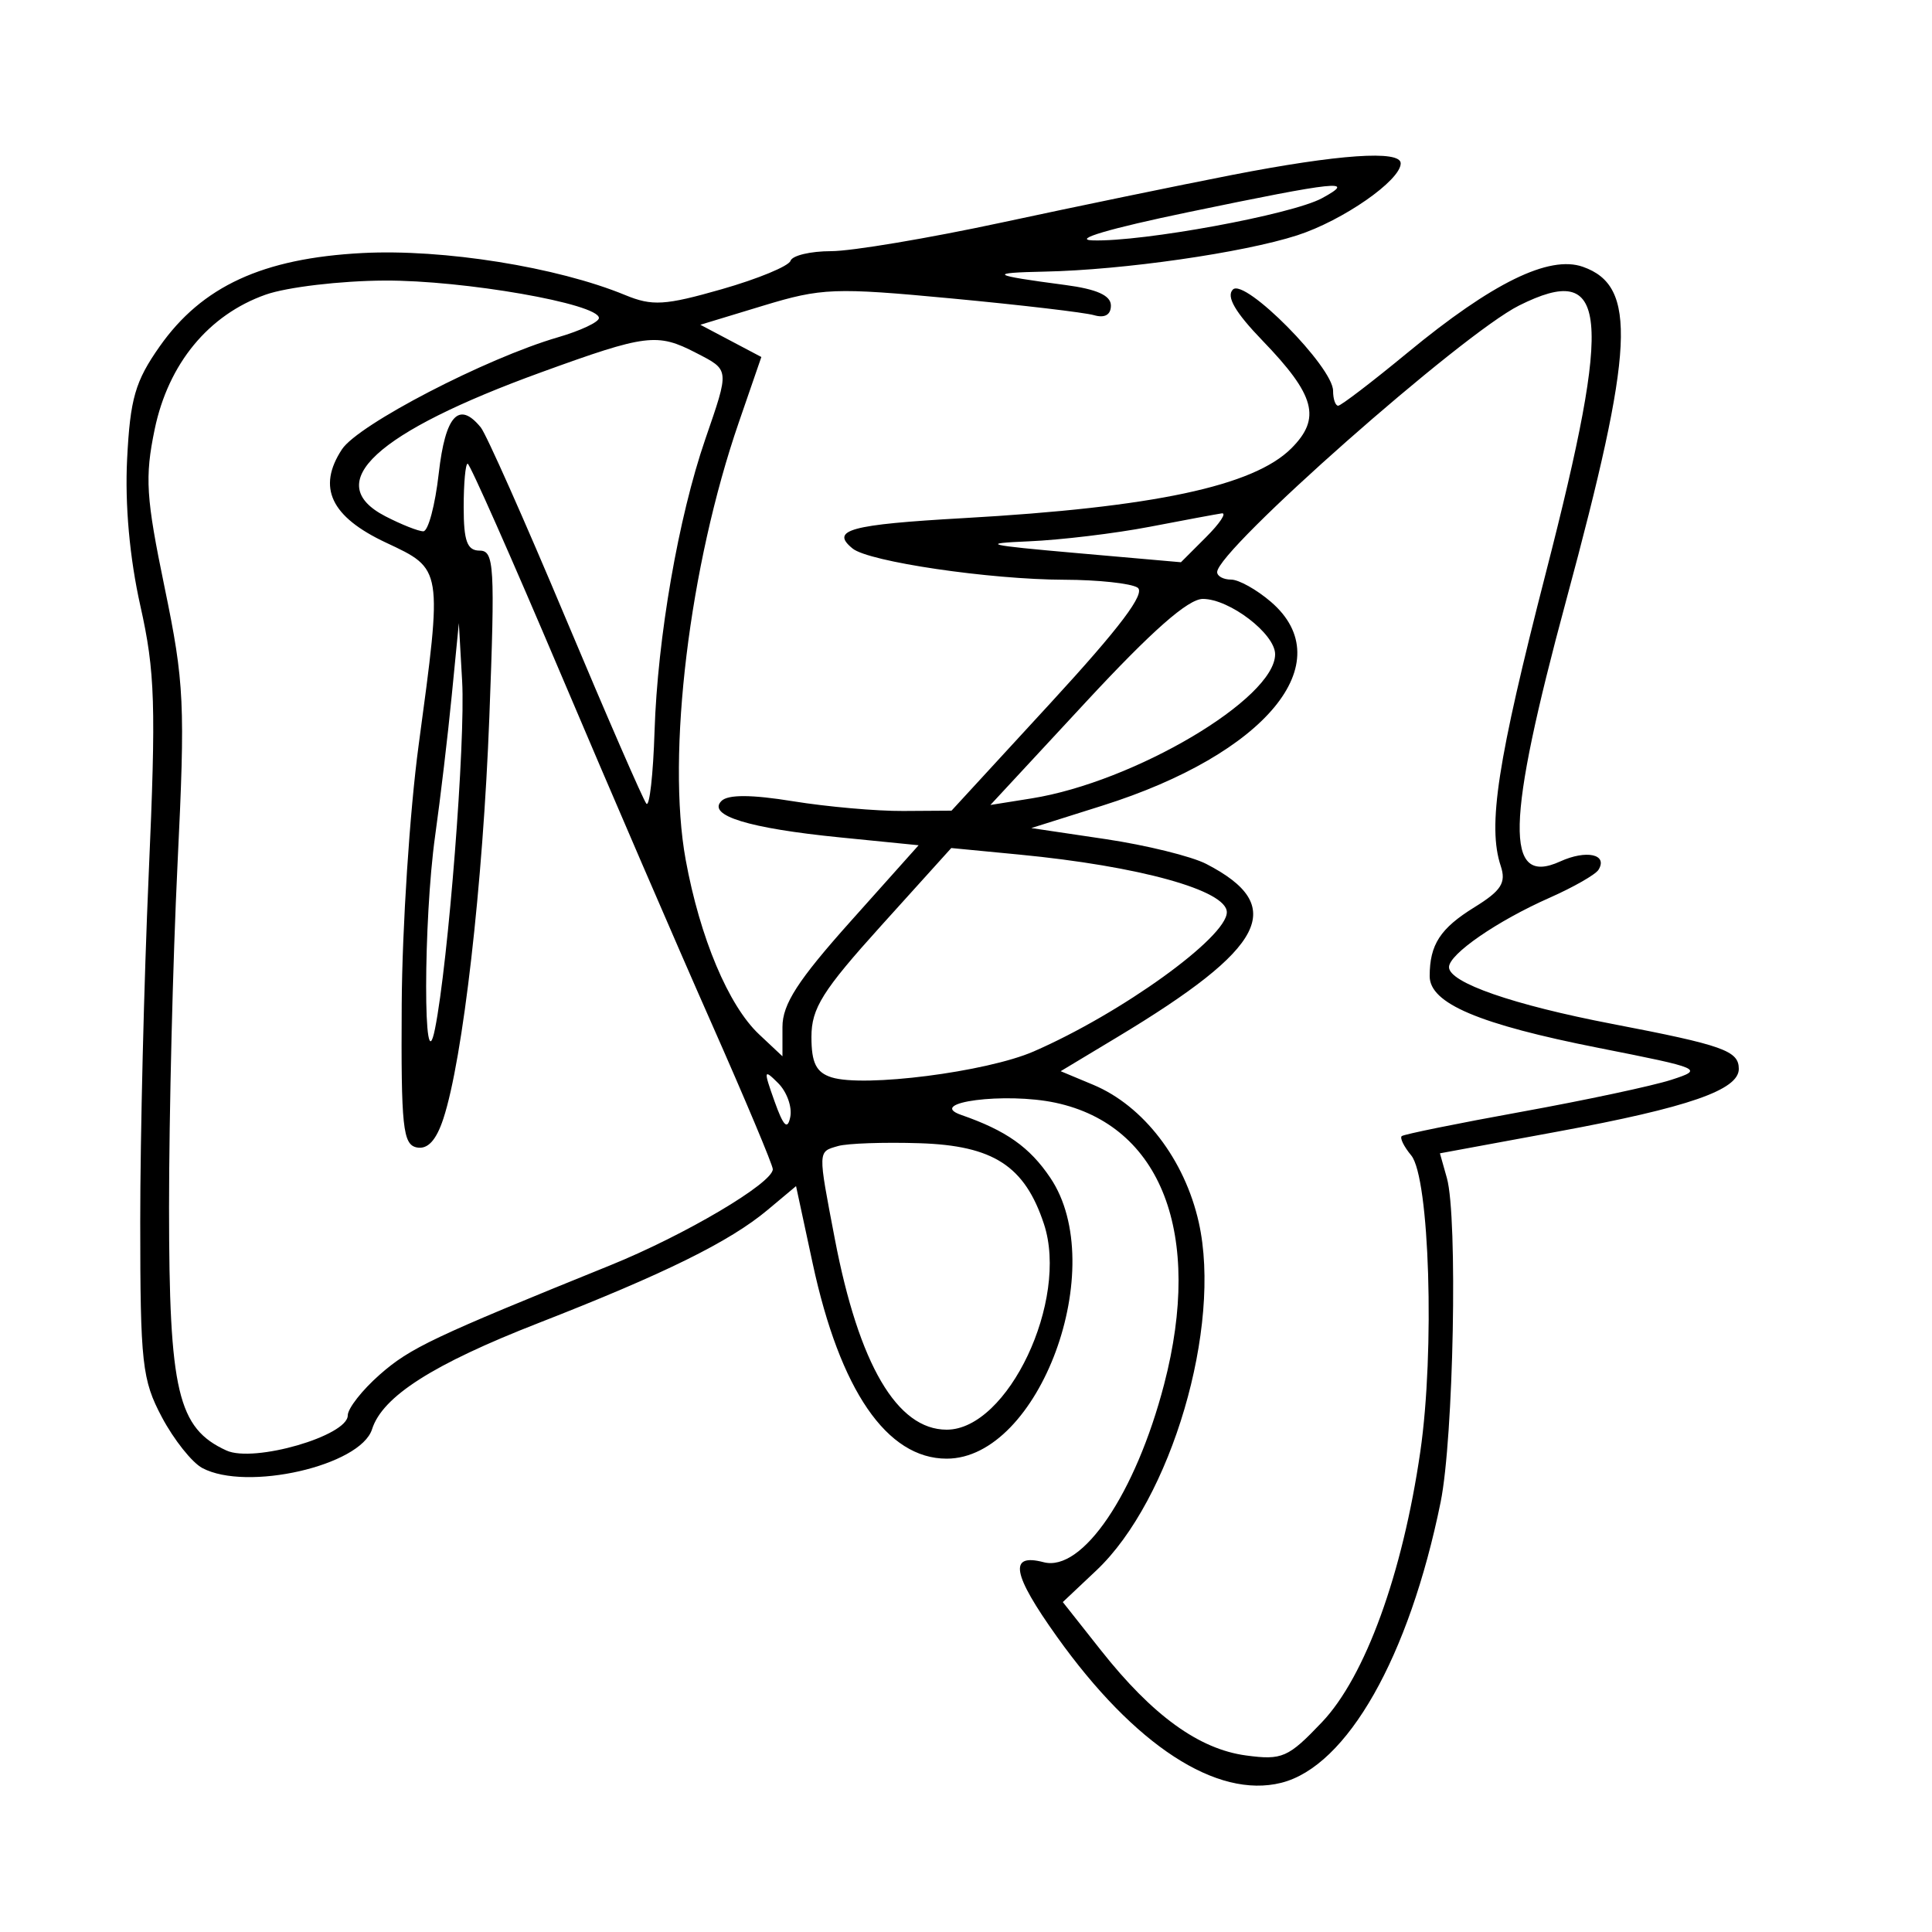 <svg xmlns="http://www.w3.org/2000/svg" width="200" height="200" viewBox="0 0 200 200" version="1.1">
	<path d="M 127.500 18.120 C 122 19.192, 111.291 21.404, 103.703 23.035 C 96.114 24.666, 88.164 26, 86.036 26 C 83.908 26, 82.017 26.450, 81.833 26.999 C 81.650 27.549, 78.450 28.871, 74.722 29.937 C 68.828 31.622, 67.524 31.701, 64.722 30.546 C 57.674 27.639, 45.890 25.755, 37.505 26.195 C 27.195 26.736, 20.905 29.636, 16.525 35.868 C 13.993 39.471, 13.475 41.265, 13.159 47.530 C 12.921 52.240, 13.420 57.767, 14.530 62.717 C 16.059 69.535, 16.166 72.980, 15.394 90.500 C 14.909 101.500, 14.515 117.700, 14.517 126.500 C 14.520 141.154, 14.709 142.855, 16.764 146.717 C 17.997 149.036, 19.875 151.398, 20.938 151.967 C 25.530 154.424, 37.316 151.731, 38.516 147.950 C 39.592 144.559, 44.821 141.222, 55.725 136.967 C 68.784 131.871, 75.533 128.541, 79.453 125.259 L 82.407 122.787 84.127 130.784 C 86.955 143.931, 91.806 151, 98 151 C 107.597 151, 114.929 131.126, 108.727 121.924 C 106.588 118.748, 104.156 117.033, 99.500 115.415 C 95.775 114.120, 104.073 113.048, 109.258 114.154 C 120.224 116.493, 124.564 127.737, 120.508 143.307 C 117.560 154.628, 112.045 162.768, 108.034 161.719 C 104.388 160.766, 104.776 162.932, 109.415 169.433 C 117.443 180.684, 125.961 186.231, 132.637 184.555 C 139.450 182.845, 145.874 171.532, 149.133 155.500 C 150.477 148.891, 150.918 125.985, 149.780 121.946 L 149.060 119.392 161.280 117.136 C 174.770 114.646, 180 112.835, 180 110.655 C 180 108.774, 178.395 108.203, 166.899 105.995 C 156.636 104.024, 150 101.717, 150 100.119 C 150 98.774, 154.979 95.339, 160.415 92.935 C 162.891 91.839, 165.168 90.537, 165.475 90.041 C 166.470 88.431, 164.218 87.943, 161.503 89.180 C 155.746 91.804, 155.898 85.211, 162.128 62.157 C 169.194 36.010, 169.514 29.608, 163.856 27.618 C 160.368 26.392, 154.484 29.272, 145.736 36.488 C 142.060 39.520, 138.816 42, 138.527 42 C 138.237 42, 138 41.306, 138 40.457 C 138 37.992, 128.854 28.746, 127.628 29.972 C 126.913 30.687, 127.860 32.323, 130.688 35.254 C 136.156 40.920, 136.793 43.298, 133.677 46.414 C 129.770 50.320, 119.412 52.525, 99.736 53.637 C 87.972 54.302, 85.909 54.867, 88.261 56.783 C 89.942 58.152, 102.456 59.997, 110.192 60.015 C 113.661 60.024, 117.065 60.389, 117.755 60.827 C 118.636 61.387, 115.964 64.934, 108.755 72.772 L 98.500 83.920 93.500 83.952 C 90.750 83.970, 85.618 83.517, 82.097 82.946 C 77.788 82.247, 75.363 82.237, 74.684 82.916 C 73.183 84.417, 77.501 85.745, 86.947 86.687 L 95.094 87.500 88.047 95.384 C 82.592 101.487, 81 103.955, 81 106.308 L 81 109.349 78.581 107.076 C 75.410 104.097, 72.457 97.074, 70.981 89 C 68.990 78.106, 71.362 58.576, 76.480 43.728 L 78.815 36.956 75.657 35.288 L 72.500 33.620 79 31.645 C 85.057 29.805, 86.385 29.754, 98.500 30.895 C 105.650 31.568, 112.287 32.348, 113.250 32.627 C 114.367 32.951, 115 32.590, 115 31.629 C 115 30.586, 113.538 29.930, 110.250 29.498 C 102.548 28.485, 102.179 28.239, 108.178 28.116 C 116.279 27.950, 128.698 26.165, 134.281 24.362 C 139.011 22.835, 145 18.672, 145 16.911 C 145 15.520, 138.556 15.965, 127.500 18.120 M 123 21.965 C 114.838 23.660, 110.931 24.814, 113.119 24.884 C 118.305 25.050, 133.738 22.210, 136.856 20.516 C 140.509 18.532, 138.533 18.738, 123 21.965 M 27.500 30.502 C 21.586 32.593, 17.423 37.647, 16.011 44.448 C 14.981 49.409, 15.112 51.494, 17.041 60.817 C 19.087 70.710, 19.186 72.831, 18.375 89.500 C 17.894 99.400, 17.500 115.375, 17.500 125 C 17.500 144.050, 18.400 147.858, 23.446 150.158 C 26.286 151.451, 36 148.639, 36 146.523 C 36 145.799, 37.494 143.896, 39.319 142.293 C 42.465 139.531, 44.838 138.406, 63.168 130.986 C 70.892 127.859, 80 122.474, 80 121.035 C 80 120.607, 77.135 113.787, 73.634 105.879 C 70.132 97.971, 63.117 81.713, 58.045 69.750 C 52.972 57.788, 48.637 48, 48.411 48 C 48.185 48, 48 50.025, 48 52.500 C 48 56.023, 48.360 57, 49.657 57 C 51.162 57, 51.254 58.590, 50.656 74.250 C 49.995 91.570, 47.924 109.644, 45.896 115.805 C 45.159 118.046, 44.276 119.005, 43.154 118.784 C 41.702 118.497, 41.510 116.693, 41.585 103.979 C 41.632 96.015, 42.419 83.946, 43.335 77.158 C 45.819 58.743, 45.851 58.937, 39.959 56.174 C 34.245 53.494, 32.812 50.462, 35.396 46.518 C 37.077 43.952, 50.324 37.079, 57.750 34.919 C 60.088 34.240, 62 33.341, 62 32.922 C 62 31.446, 48.005 29.001, 39.803 29.044 C 35.236 29.068, 29.700 29.724, 27.500 30.502 M 157.263 31.622 C 151.342 34.577, 126 56.951, 126 59.223 C 126 59.650, 126.650 60, 127.444 60 C 128.239 60, 130.095 61.038, 131.569 62.306 C 138.867 68.583, 131.024 78.067, 114.130 83.396 L 106.760 85.721 114.433 86.862 C 118.653 87.490, 123.353 88.648, 124.876 89.436 C 133.296 93.790, 131.090 98.080, 115.650 107.370 L 109.801 110.890 113.166 112.296 C 118.373 114.472, 122.641 120.036, 124.098 126.549 C 126.516 137.354, 121.245 155.260, 113.494 162.571 L 110.021 165.846 113.968 170.840 C 119.297 177.582, 124.112 181.071, 128.989 181.725 C 132.732 182.227, 133.352 181.956, 136.845 178.284 C 141.323 173.577, 145.195 162.923, 147.032 150.259 C 148.540 139.863, 147.986 121.893, 146.087 119.605 C 145.332 118.696, 144.892 117.798, 145.107 117.610 C 145.323 117.422, 150.900 116.289, 157.500 115.093 C 164.100 113.896, 171.075 112.408, 173 111.786 C 176.409 110.685, 176.214 110.599, 165.497 108.481 C 153.087 106.029, 148 103.870, 148 101.056 C 148 97.787, 149.090 96.107, 152.634 93.917 C 155.413 92.200, 155.933 91.384, 155.357 89.647 C 153.979 85.498, 155.002 78.852, 160.024 59.309 C 166.984 32.226, 166.465 27.028, 157.263 31.622 M 56.048 38.531 C 38.890 44.760, 33.218 49.993, 39.888 53.442 C 41.545 54.299, 43.315 55, 43.821 55 C 44.327 55, 45.047 52.300, 45.420 49 C 46.099 43, 47.506 41.466, 49.773 44.250 C 50.333 44.938, 54.286 53.825, 58.557 64 C 62.829 74.175, 66.588 82.812, 66.912 83.194 C 67.235 83.576, 67.617 80.201, 67.759 75.694 C 68.066 66.007, 70.229 53.555, 73.006 45.481 C 75.532 38.141, 75.553 38.337, 72.050 36.526 C 68.033 34.449, 66.903 34.590, 56.048 38.531 M 119 54.536 C 115.425 55.222, 109.800 55.898, 106.500 56.038 C 101.366 56.255, 102.069 56.429, 111.376 57.247 L 122.251 58.203 124.853 55.602 C 126.284 54.171, 127.015 53.065, 126.477 53.144 C 125.940 53.222, 122.575 53.849, 119 54.536 M 112.417 72.666 L 102.526 83.331 106.795 82.649 C 117.429 80.948, 132 72.323, 132 67.727 C 132 65.612, 127.281 62, 124.519 62 C 122.993 62, 119.240 65.308, 112.417 72.666 M 46.765 72 C 46.361 76.125, 45.589 82.650, 45.048 86.500 C 43.813 95.295, 43.799 112.647, 45.032 106.500 C 46.414 99.607, 48.195 76.773, 47.840 70.500 L 47.500 64.500 46.765 72 M 91.238 95.804 C 85.141 102.557, 84 104.376, 84 107.343 C 84 110.033, 84.492 111.021, 86.082 111.526 C 89.438 112.591, 102.120 110.969, 106.991 108.852 C 116.060 104.909, 127 97.026, 127 94.434 C 127 92.173, 117.955 89.662, 105.488 88.463 L 98.476 87.788 91.238 95.804 M 80.177 114.001 C 81.101 116.595, 81.523 117.017, 81.808 115.632 C 82.019 114.604, 81.458 113.030, 80.561 112.133 C 79.053 110.625, 79.024 110.766, 80.177 114.001 M 86.750 118.639 C 84.643 119.250, 84.651 119.001, 86.422 128.259 C 88.909 141.253, 92.866 148, 98 148 C 104.340 148, 110.675 134.606, 108.070 126.712 C 106.085 120.699, 102.841 118.590, 95.201 118.346 C 91.516 118.228, 87.713 118.360, 86.750 118.639" stroke="none" fill="black" fill-rule="evenodd"/>
</svg>